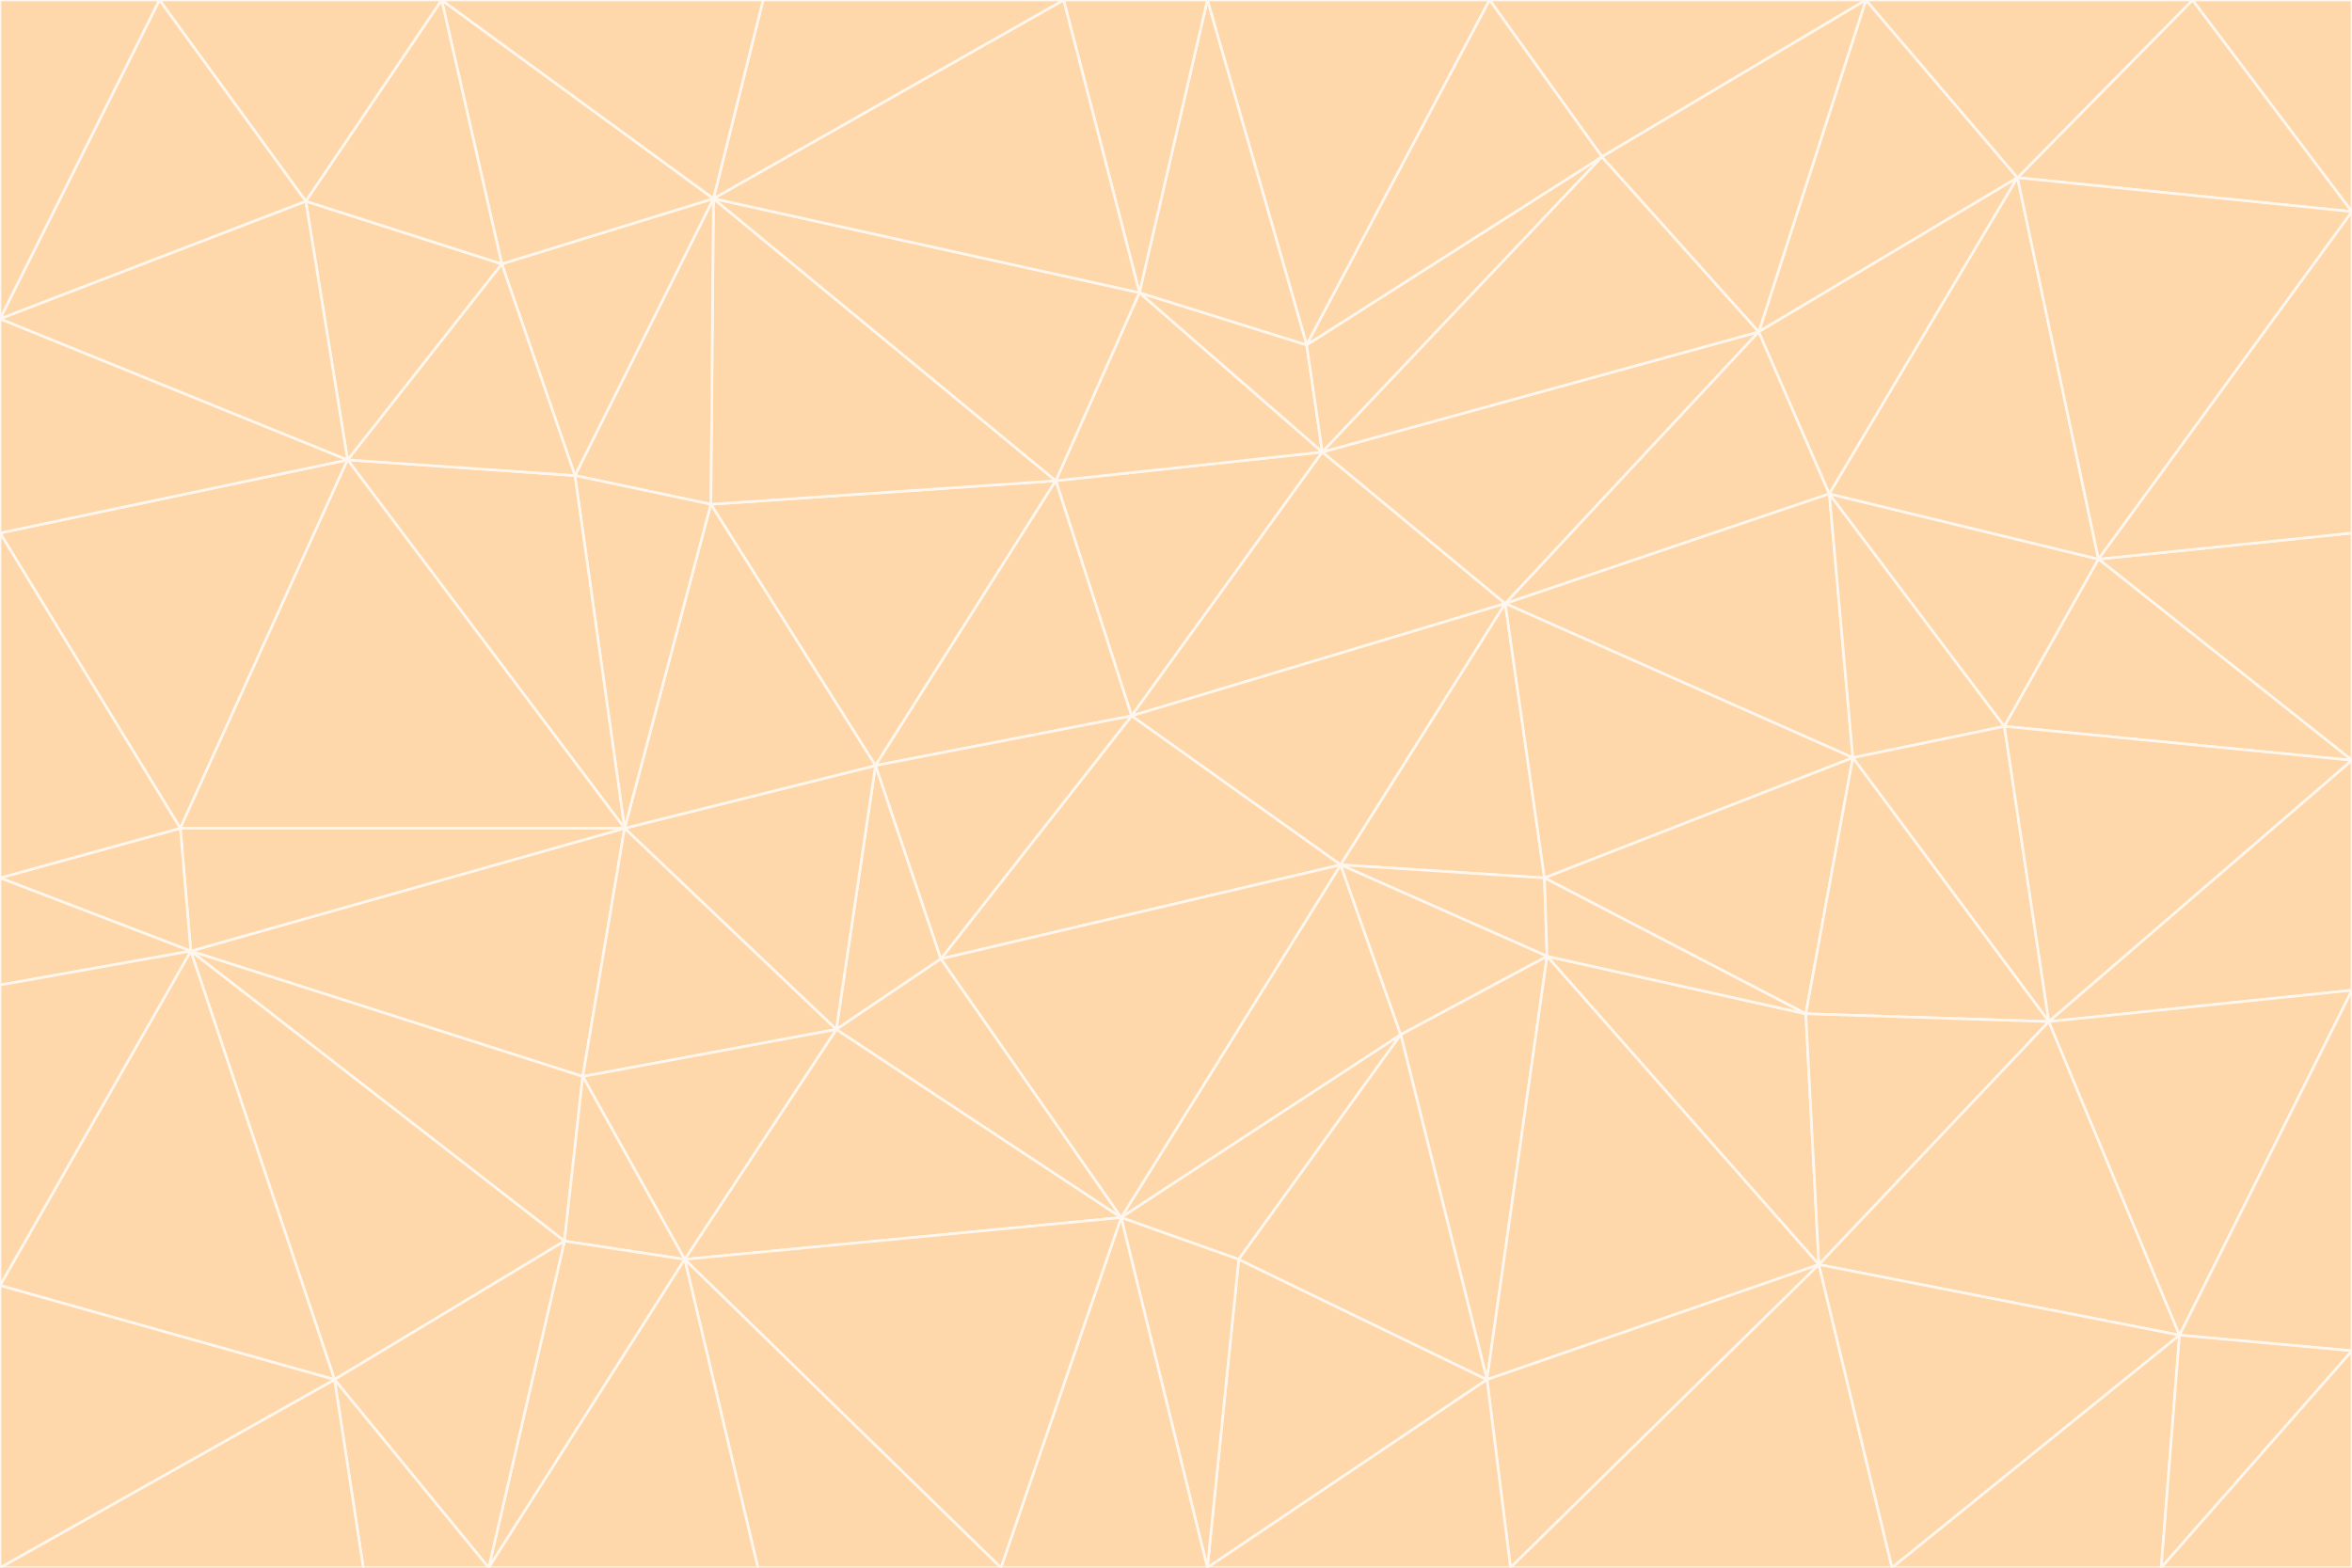 <svg id="visual" viewBox="0 0 900 600" width="900" height="600" xmlns="http://www.w3.org/2000/svg" xmlns:xlink="http://www.w3.org/1999/xlink" version="1.1"><rect x="0" y="0" width="900" height="600" fill="#333333" stroke="none"/><g stroke-width="1" stroke-linejoin="bevel"><path d="M433 274L506 173L404 184Z" fill="#fed7aa" stroke="#fff7ed"></path><path d="M506 173L436 112L404 184Z" fill="#fed7aa" stroke="#fff7ed"></path><path d="M500 132L436 112L506 173Z" fill="#fed7aa" stroke="#fff7ed"></path><path d="M433 274L576 231L506 173Z" fill="#fed7aa" stroke="#fff7ed"></path><path d="M506 173L613 60L500 132Z" fill="#fed7aa" stroke="#fff7ed"></path><path d="M433 274L513 331L576 231Z" fill="#fed7aa" stroke="#fff7ed"></path><path d="M272 193L335 293L404 184Z" fill="#fed7aa" stroke="#fff7ed"></path><path d="M404 184L335 293L433 274Z" fill="#fed7aa" stroke="#fff7ed"></path><path d="M433 274L360 367L513 331Z" fill="#fed7aa" stroke="#fff7ed"></path><path d="M513 331L591 336L576 231Z" fill="#fed7aa" stroke="#fff7ed"></path><path d="M335 293L360 367L433 274Z" fill="#fed7aa" stroke="#fff7ed"></path><path d="M513 331L592 366L591 336Z" fill="#fed7aa" stroke="#fff7ed"></path><path d="M273 76L272 193L404 184Z" fill="#fed7aa" stroke="#fff7ed"></path><path d="M335 293L320 394L360 367Z" fill="#fed7aa" stroke="#fff7ed"></path><path d="M429 466L536 396L513 331Z" fill="#fed7aa" stroke="#fff7ed"></path><path d="M536 396L592 366L513 331Z" fill="#fed7aa" stroke="#fff7ed"></path><path d="M570 0L462 0L500 132Z" fill="#fed7aa" stroke="#fff7ed"></path><path d="M500 132L462 0L436 112Z" fill="#fed7aa" stroke="#fff7ed"></path><path d="M436 112L273 76L404 184Z" fill="#fed7aa" stroke="#fff7ed"></path><path d="M673 127L506 173L576 231Z" fill="#fed7aa" stroke="#fff7ed"></path><path d="M673 127L613 60L506 173Z" fill="#fed7aa" stroke="#fff7ed"></path><path d="M673 127L576 231L700 189Z" fill="#fed7aa" stroke="#fff7ed"></path><path d="M462 0L407 0L436 112Z" fill="#fed7aa" stroke="#fff7ed"></path><path d="M239 317L320 394L335 293Z" fill="#fed7aa" stroke="#fff7ed"></path><path d="M360 367L429 466L513 331Z" fill="#fed7aa" stroke="#fff7ed"></path><path d="M700 189L576 231L709 290Z" fill="#fed7aa" stroke="#fff7ed"></path><path d="M407 0L273 76L436 112Z" fill="#fed7aa" stroke="#fff7ed"></path><path d="M273 76L220 182L272 193Z" fill="#fed7aa" stroke="#fff7ed"></path><path d="M272 193L239 317L335 293Z" fill="#fed7aa" stroke="#fff7ed"></path><path d="M220 182L239 317L272 193Z" fill="#fed7aa" stroke="#fff7ed"></path><path d="M709 290L576 231L591 336Z" fill="#fed7aa" stroke="#fff7ed"></path><path d="M714 0L570 0L613 60Z" fill="#fed7aa" stroke="#fff7ed"></path><path d="M613 60L570 0L500 132Z" fill="#fed7aa" stroke="#fff7ed"></path><path d="M320 394L429 466L360 367Z" fill="#fed7aa" stroke="#fff7ed"></path><path d="M696 484L691 388L592 366Z" fill="#fed7aa" stroke="#fff7ed"></path><path d="M691 388L709 290L591 336Z" fill="#fed7aa" stroke="#fff7ed"></path><path d="M429 466L474 482L536 396Z" fill="#fed7aa" stroke="#fff7ed"></path><path d="M592 366L691 388L591 336Z" fill="#fed7aa" stroke="#fff7ed"></path><path d="M407 0L292 0L273 76Z" fill="#fed7aa" stroke="#fff7ed"></path><path d="M273 76L192 101L220 182Z" fill="#fed7aa" stroke="#fff7ed"></path><path d="M569 528L592 366L536 396Z" fill="#fed7aa" stroke="#fff7ed"></path><path d="M169 0L192 101L273 76Z" fill="#fed7aa" stroke="#fff7ed"></path><path d="M73 364L223 412L239 317Z" fill="#fed7aa" stroke="#fff7ed"></path><path d="M239 317L223 412L320 394Z" fill="#fed7aa" stroke="#fff7ed"></path><path d="M320 394L262 482L429 466Z" fill="#fed7aa" stroke="#fff7ed"></path><path d="M462 600L569 528L474 482Z" fill="#fed7aa" stroke="#fff7ed"></path><path d="M133 176L239 317L220 182Z" fill="#fed7aa" stroke="#fff7ed"></path><path d="M709 290L767 278L700 189Z" fill="#fed7aa" stroke="#fff7ed"></path><path d="M772 68L714 0L673 127Z" fill="#fed7aa" stroke="#fff7ed"></path><path d="M784 391L767 278L709 290Z" fill="#fed7aa" stroke="#fff7ed"></path><path d="M192 101L133 176L220 182Z" fill="#fed7aa" stroke="#fff7ed"></path><path d="M462 600L474 482L429 466Z" fill="#fed7aa" stroke="#fff7ed"></path><path d="M474 482L569 528L536 396Z" fill="#fed7aa" stroke="#fff7ed"></path><path d="M223 412L262 482L320 394Z" fill="#fed7aa" stroke="#fff7ed"></path><path d="M772 68L673 127L700 189Z" fill="#fed7aa" stroke="#fff7ed"></path><path d="M673 127L714 0L613 60Z" fill="#fed7aa" stroke="#fff7ed"></path><path d="M767 278L803 214L700 189Z" fill="#fed7aa" stroke="#fff7ed"></path><path d="M803 214L772 68L700 189Z" fill="#fed7aa" stroke="#fff7ed"></path><path d="M73 364L216 475L223 412Z" fill="#fed7aa" stroke="#fff7ed"></path><path d="M223 412L216 475L262 482Z" fill="#fed7aa" stroke="#fff7ed"></path><path d="M569 528L696 484L592 366Z" fill="#fed7aa" stroke="#fff7ed"></path><path d="M691 388L784 391L709 290Z" fill="#fed7aa" stroke="#fff7ed"></path><path d="M900 291L900 204L803 214Z" fill="#fed7aa" stroke="#fff7ed"></path><path d="M192 101L117 77L133 176Z" fill="#fed7aa" stroke="#fff7ed"></path><path d="M292 0L169 0L273 76Z" fill="#fed7aa" stroke="#fff7ed"></path><path d="M696 484L784 391L691 388Z" fill="#fed7aa" stroke="#fff7ed"></path><path d="M169 0L117 77L192 101Z" fill="#fed7aa" stroke="#fff7ed"></path><path d="M383 600L462 600L429 466Z" fill="#fed7aa" stroke="#fff7ed"></path><path d="M569 528L578 600L696 484Z" fill="#fed7aa" stroke="#fff7ed"></path><path d="M383 600L429 466L262 482Z" fill="#fed7aa" stroke="#fff7ed"></path><path d="M290 600L383 600L262 482Z" fill="#fed7aa" stroke="#fff7ed"></path><path d="M462 600L578 600L569 528Z" fill="#fed7aa" stroke="#fff7ed"></path><path d="M0 204L69 317L133 176Z" fill="#fed7aa" stroke="#fff7ed"></path><path d="M133 176L69 317L239 317Z" fill="#fed7aa" stroke="#fff7ed"></path><path d="M69 317L73 364L239 317Z" fill="#fed7aa" stroke="#fff7ed"></path><path d="M187 600L262 482L216 475Z" fill="#fed7aa" stroke="#fff7ed"></path><path d="M187 600L290 600L262 482Z" fill="#fed7aa" stroke="#fff7ed"></path><path d="M900 81L839 0L772 68Z" fill="#fed7aa" stroke="#fff7ed"></path><path d="M772 68L839 0L714 0Z" fill="#fed7aa" stroke="#fff7ed"></path><path d="M900 81L772 68L803 214Z" fill="#fed7aa" stroke="#fff7ed"></path><path d="M900 291L803 214L767 278Z" fill="#fed7aa" stroke="#fff7ed"></path><path d="M784 391L900 291L767 278Z" fill="#fed7aa" stroke="#fff7ed"></path><path d="M900 379L900 291L784 391Z" fill="#fed7aa" stroke="#fff7ed"></path><path d="M834 511L784 391L696 484Z" fill="#fed7aa" stroke="#fff7ed"></path><path d="M169 0L61 0L117 77Z" fill="#fed7aa" stroke="#fff7ed"></path><path d="M0 122L0 204L133 176Z" fill="#fed7aa" stroke="#fff7ed"></path><path d="M73 364L128 528L216 475Z" fill="#fed7aa" stroke="#fff7ed"></path><path d="M0 122L133 176L117 77Z" fill="#fed7aa" stroke="#fff7ed"></path><path d="M69 317L0 336L73 364Z" fill="#fed7aa" stroke="#fff7ed"></path><path d="M73 364L0 492L128 528Z" fill="#fed7aa" stroke="#fff7ed"></path><path d="M900 204L900 81L803 214Z" fill="#fed7aa" stroke="#fff7ed"></path><path d="M578 600L724 600L696 484Z" fill="#fed7aa" stroke="#fff7ed"></path><path d="M61 0L0 122L117 77Z" fill="#fed7aa" stroke="#fff7ed"></path><path d="M834 511L900 379L784 391Z" fill="#fed7aa" stroke="#fff7ed"></path><path d="M128 528L187 600L216 475Z" fill="#fed7aa" stroke="#fff7ed"></path><path d="M0 204L0 336L69 317Z" fill="#fed7aa" stroke="#fff7ed"></path><path d="M724 600L834 511L696 484Z" fill="#fed7aa" stroke="#fff7ed"></path><path d="M0 336L0 377L73 364Z" fill="#fed7aa" stroke="#fff7ed"></path><path d="M128 528L139 600L187 600Z" fill="#fed7aa" stroke="#fff7ed"></path><path d="M900 81L900 0L839 0Z" fill="#fed7aa" stroke="#fff7ed"></path><path d="M0 600L139 600L128 528Z" fill="#fed7aa" stroke="#fff7ed"></path><path d="M61 0L0 0L0 122Z" fill="#fed7aa" stroke="#fff7ed"></path><path d="M724 600L827 600L834 511Z" fill="#fed7aa" stroke="#fff7ed"></path><path d="M834 511L900 517L900 379Z" fill="#fed7aa" stroke="#fff7ed"></path><path d="M827 600L900 517L834 511Z" fill="#fed7aa" stroke="#fff7ed"></path><path d="M0 377L0 492L73 364Z" fill="#fed7aa" stroke="#fff7ed"></path><path d="M827 600L900 600L900 517Z" fill="#fed7aa" stroke="#fff7ed"></path><path d="M0 492L0 600L128 528Z" fill="#fed7aa" stroke="#fff7ed"></path></g></svg>